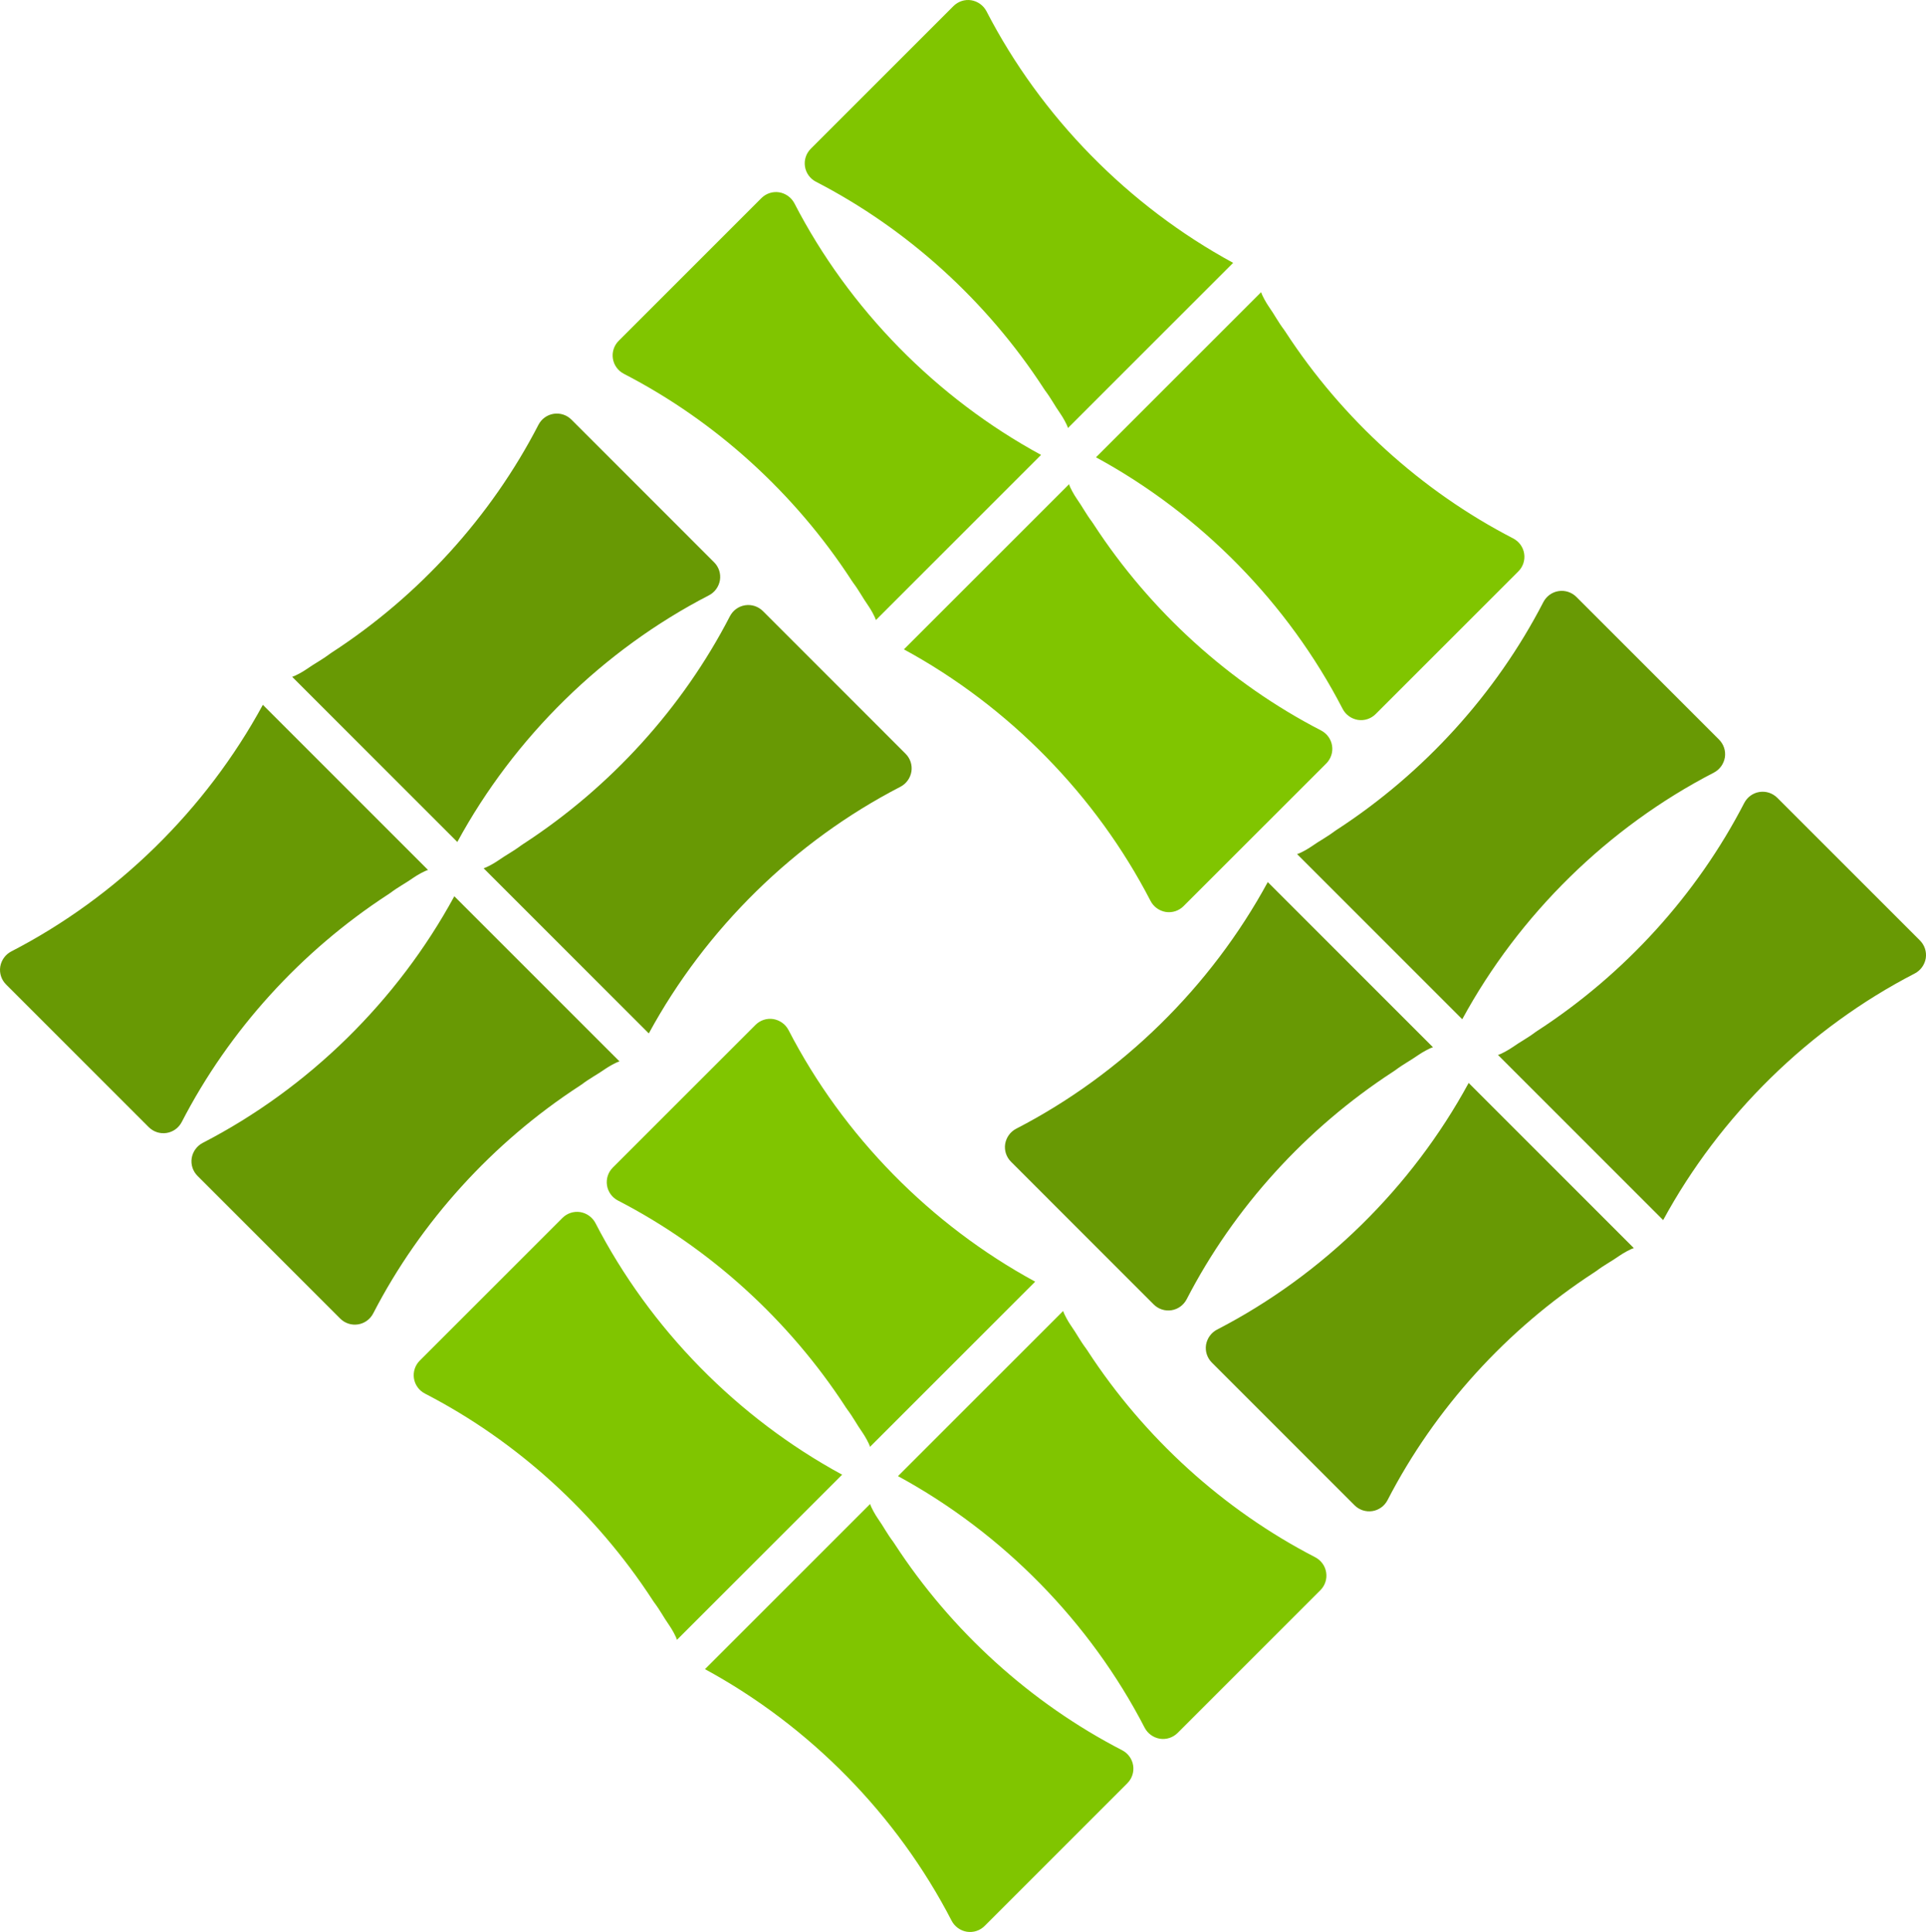 <svg version="1.1" id="图层_1" x="0px" y="0px" width="144.497px" height="144.959px" viewBox="0 0 144.497 144.959" enable-background="new 0 0 144.497 144.959" xml:space="preserve" xmlns="http://www.w3.org/2000/svg" xmlns:xlink="http://www.w3.org/1999/xlink" xmlns:xml="http://www.w3.org/XML/1998/namespace">
  <path fill="#689904" d="M89.028,97.487c-0.23,0.438-0.646,0.745-1.139,0.822c-0.494,0.076-0.986-0.088-1.336-0.438L75.85,87.167
	c-0.351-0.351-0.514-0.843-0.438-1.336c0.082-0.487,0.383-0.91,0.821-1.139c7.941-4.098,14.615-10.656,18.881-18.509l12.394,12.393
	c-0.27,0.077-0.818,0.39-1.064,0.561c-0.705,0.492-1.108,0.67-1.792,1.184c-0.021-0.005-0.131,0.103-0.151,0.099
	C97.998,84.657,92.586,90.593,89.028,97.487z M100.32,62.239c-0.021-0.003-0.131,0.104-0.151,0.099
	c-0.684,0.513-1.086,0.691-1.793,1.184c-0.244,0.171-0.793,0.485-1.063,0.561l12.392,12.392c4.267-7.853,10.941-14.41,18.882-18.508
	c0.438-0.23,0.739-0.652,0.821-1.139c0.076-0.494-0.088-0.986-0.438-1.336l-10.703-10.703c-0.35-0.35-0.844-0.515-1.336-0.438
	c-0.493,0.077-0.91,0.383-1.14,0.821C112.235,52.065,106.823,58.001,100.32,62.239z M104.099,112.557
	c-0.229,0.438-0.646,0.745-1.139,0.822c-0.494,0.076-0.986-0.088-1.337-0.438L90.92,102.238c-0.35-0.351-0.514-0.843-0.438-1.336
	c0.083-0.487,0.385-0.91,0.822-1.139c7.94-4.098,14.616-10.656,18.882-18.509l12.392,12.393c-0.268,0.076-0.817,0.389-1.063,0.561
	c-0.705,0.493-1.108,0.67-1.792,1.184c-0.021-0.005-0.132,0.103-0.151,0.099C113.068,99.727,107.655,105.664,104.099,112.557z
	 M115.391,77.31c-0.021-0.004-0.131,0.103-0.151,0.099c-0.684,0.513-1.087,0.691-1.792,1.184c-0.245,0.171-0.794,0.485-1.063,0.561
	l12.392,12.392c4.267-7.853,10.941-14.41,18.882-18.508c0.438-0.23,0.739-0.652,0.821-1.139c0.076-0.494-0.088-0.986-0.438-1.336
	l-10.702-10.702c-0.351-0.351-0.843-0.515-1.337-0.439c-0.491,0.077-0.908,0.384-1.14,0.821
	C127.306,67.136,121.893,73.072,115.391,77.31z" class="color c1"/>
  <path fill="#80C500" d="M46.802,28.046c-0.438-0.23-0.745-0.647-0.821-1.139c-0.077-0.494,0.087-0.986,0.438-1.337l10.703-10.703
	c0.35-0.35,0.842-0.515,1.336-0.438c0.486,0.082,0.908,0.384,1.14,0.822c4.098,7.94,10.654,14.615,18.508,18.881L65.713,46.525
	c-0.076-0.27-0.39-0.818-0.562-1.063c-0.491-0.706-0.67-1.108-1.183-1.792c0.005-0.021-0.104-0.132-0.099-0.152
	C59.633,37.015,53.696,31.603,46.802,28.046z M82.05,39.338c0.004-0.02-0.104-0.13-0.1-0.152c-0.513-0.684-0.691-1.086-1.184-1.792
	c-0.172-0.245-0.484-0.793-0.561-1.063L67.814,48.722c7.853,4.268,14.41,10.942,18.508,18.882c0.229,0.438,0.652,0.74,1.14,0.822
	c0.493,0.077,0.986-0.089,1.335-0.439L99.5,57.286c0.35-0.351,0.516-0.844,0.438-1.337c-0.076-0.493-0.384-0.909-0.822-1.14
	C92.224,51.253,86.287,45.84,82.05,39.338z M61.213,13.635c-0.438-0.229-0.745-0.646-0.821-1.139
	c-0.077-0.493,0.087-0.986,0.438-1.337L71.532,0.457c0.351-0.35,0.844-0.515,1.336-0.438c0.487,0.082,0.909,0.384,1.14,0.821
	c4.098,7.941,10.655,14.615,18.509,18.882L80.124,32.114c-0.075-0.269-0.39-0.818-0.562-1.063c-0.492-0.706-0.67-1.108-1.184-1.792
	c0.005-0.021-0.103-0.132-0.099-0.153C74.043,22.604,68.106,17.192,61.213,13.635z M96.461,24.928
	c0.003-0.02-0.104-0.13-0.101-0.152c-0.513-0.684-0.69-1.086-1.183-1.793c-0.172-0.245-0.484-0.793-0.562-1.063L82.225,34.312
	c7.854,4.267,14.41,10.941,18.508,18.881c0.23,0.439,0.652,0.74,1.14,0.822c0.494,0.077,0.986-0.088,1.336-0.438l10.702-10.702
	c0.352-0.351,0.516-0.843,0.439-1.337c-0.076-0.492-0.384-0.909-0.822-1.139C106.635,36.842,100.698,31.429,96.461,24.928z" class="color c2"/>
  <path fill="#80C500" d="M46.36,90.077c-0.438-0.229-0.744-0.646-0.821-1.138c-0.076-0.493,0.087-0.986,0.438-1.337L56.68,76.899
	c0.351-0.35,0.844-0.514,1.337-0.438c0.487,0.083,0.909,0.383,1.139,0.821c4.099,7.941,10.655,14.616,18.508,18.882l-12.392,12.393
	c-0.075-0.27-0.389-0.818-0.561-1.063c-0.492-0.706-0.67-1.109-1.183-1.792c0.004-0.021-0.104-0.131-0.1-0.152
	C59.19,99.047,53.254,93.635,46.36,90.077z M81.608,101.371c0.004-0.021-0.104-0.131-0.1-0.152c-0.513-0.684-0.69-1.086-1.183-1.793
	c-0.172-0.245-0.486-0.794-0.562-1.063l-12.392,12.392c7.853,4.267,14.41,10.941,18.508,18.881c0.229,0.438,0.652,0.739,1.139,0.822
	c0.493,0.077,0.986-0.088,1.337-0.438l10.702-10.702c0.352-0.351,0.516-0.844,0.438-1.337c-0.077-0.492-0.383-0.909-0.821-1.139
	C91.782,113.285,85.846,107.872,81.608,101.371z M31.878,104.56c-0.438-0.229-0.744-0.646-0.822-1.138
	c-0.076-0.494,0.088-0.987,0.438-1.337l10.702-10.703c0.351-0.35,0.844-0.514,1.337-0.438c0.487,0.082,0.909,0.383,1.139,0.821
	c4.099,7.941,10.655,14.616,18.509,18.882l-12.394,12.392c-0.074-0.269-0.388-0.817-0.56-1.063c-0.491-0.706-0.67-1.109-1.184-1.792
	c0.005-0.021-0.103-0.131-0.099-0.152C44.707,113.53,38.771,108.118,31.878,104.56z M67.126,115.853
	c0.003-0.021-0.104-0.131-0.1-0.152c-0.514-0.684-0.691-1.086-1.184-1.792c-0.172-0.245-0.485-0.794-0.561-1.063L52.89,125.238
	c7.853,4.266,14.41,10.94,18.508,18.881c0.23,0.438,0.652,0.739,1.139,0.821c0.494,0.077,0.986-0.087,1.337-0.438L84.576,133.8
	c0.35-0.35,0.515-0.843,0.438-1.337c-0.078-0.493-0.384-0.909-0.822-1.139C77.3,127.768,71.362,122.355,67.126,115.853z" class="color c2"/>
  <path fill="#689904" d="M54.762,46.235c0.23-0.439,0.647-0.745,1.14-0.822c0.493-0.076,0.986,0.088,1.337,0.438L67.94,56.554
	c0.351,0.351,0.515,0.843,0.438,1.337c-0.081,0.487-0.383,0.91-0.821,1.139c-7.941,4.098-14.614,10.655-18.881,18.508L36.283,65.146
	c0.27-0.076,0.818-0.39,1.063-0.561c0.707-0.492,1.109-0.671,1.793-1.183c0.021,0.005,0.132-0.103,0.152-0.099
	C45.793,59.065,51.205,53.128,54.762,46.235z M43.47,81.482c0.02,0.004,0.131-0.104,0.151-0.1c0.684-0.513,1.086-0.692,1.793-1.183
	c0.245-0.171,0.793-0.485,1.063-0.561L34.085,67.247c-4.267,7.853-10.94,14.41-18.882,18.508c-0.438,0.23-0.739,0.652-0.821,1.139
	c-0.077,0.493,0.087,0.986,0.438,1.336l10.703,10.703c0.35,0.351,0.844,0.515,1.336,0.438c0.493-0.077,0.91-0.383,1.139-0.821
	C31.556,91.656,36.967,85.72,43.47,81.482z M40.398,31.871c0.229-0.439,0.646-0.745,1.14-0.822c0.492-0.076,0.986,0.087,1.336,0.438
	L53.576,42.19c0.351,0.35,0.515,0.843,0.438,1.336c-0.082,0.487-0.383,0.91-0.822,1.139c-7.94,4.098-14.614,10.656-18.881,18.508
	L21.92,50.782c0.269-0.076,0.817-0.39,1.062-0.561c0.707-0.493,1.109-0.671,1.794-1.184c0.021,0.004,0.132-0.103,0.151-0.1
	C31.429,44.701,36.842,38.765,40.398,31.871z M29.105,67.118c0.021,0.004,0.131-0.104,0.151-0.1
	c0.685-0.513,1.087-0.691,1.793-1.183c0.245-0.171,0.794-0.486,1.063-0.561L19.721,52.883c-4.267,7.853-10.94,14.41-18.882,18.508
	c-0.438,0.23-0.738,0.652-0.82,1.139c-0.077,0.493,0.087,0.986,0.438,1.337l10.702,10.703c0.351,0.35,0.844,0.515,1.337,0.438
	s0.909-0.383,1.139-0.822C17.191,77.292,22.604,71.356,29.105,67.118z" class="color c1"/>
</svg>